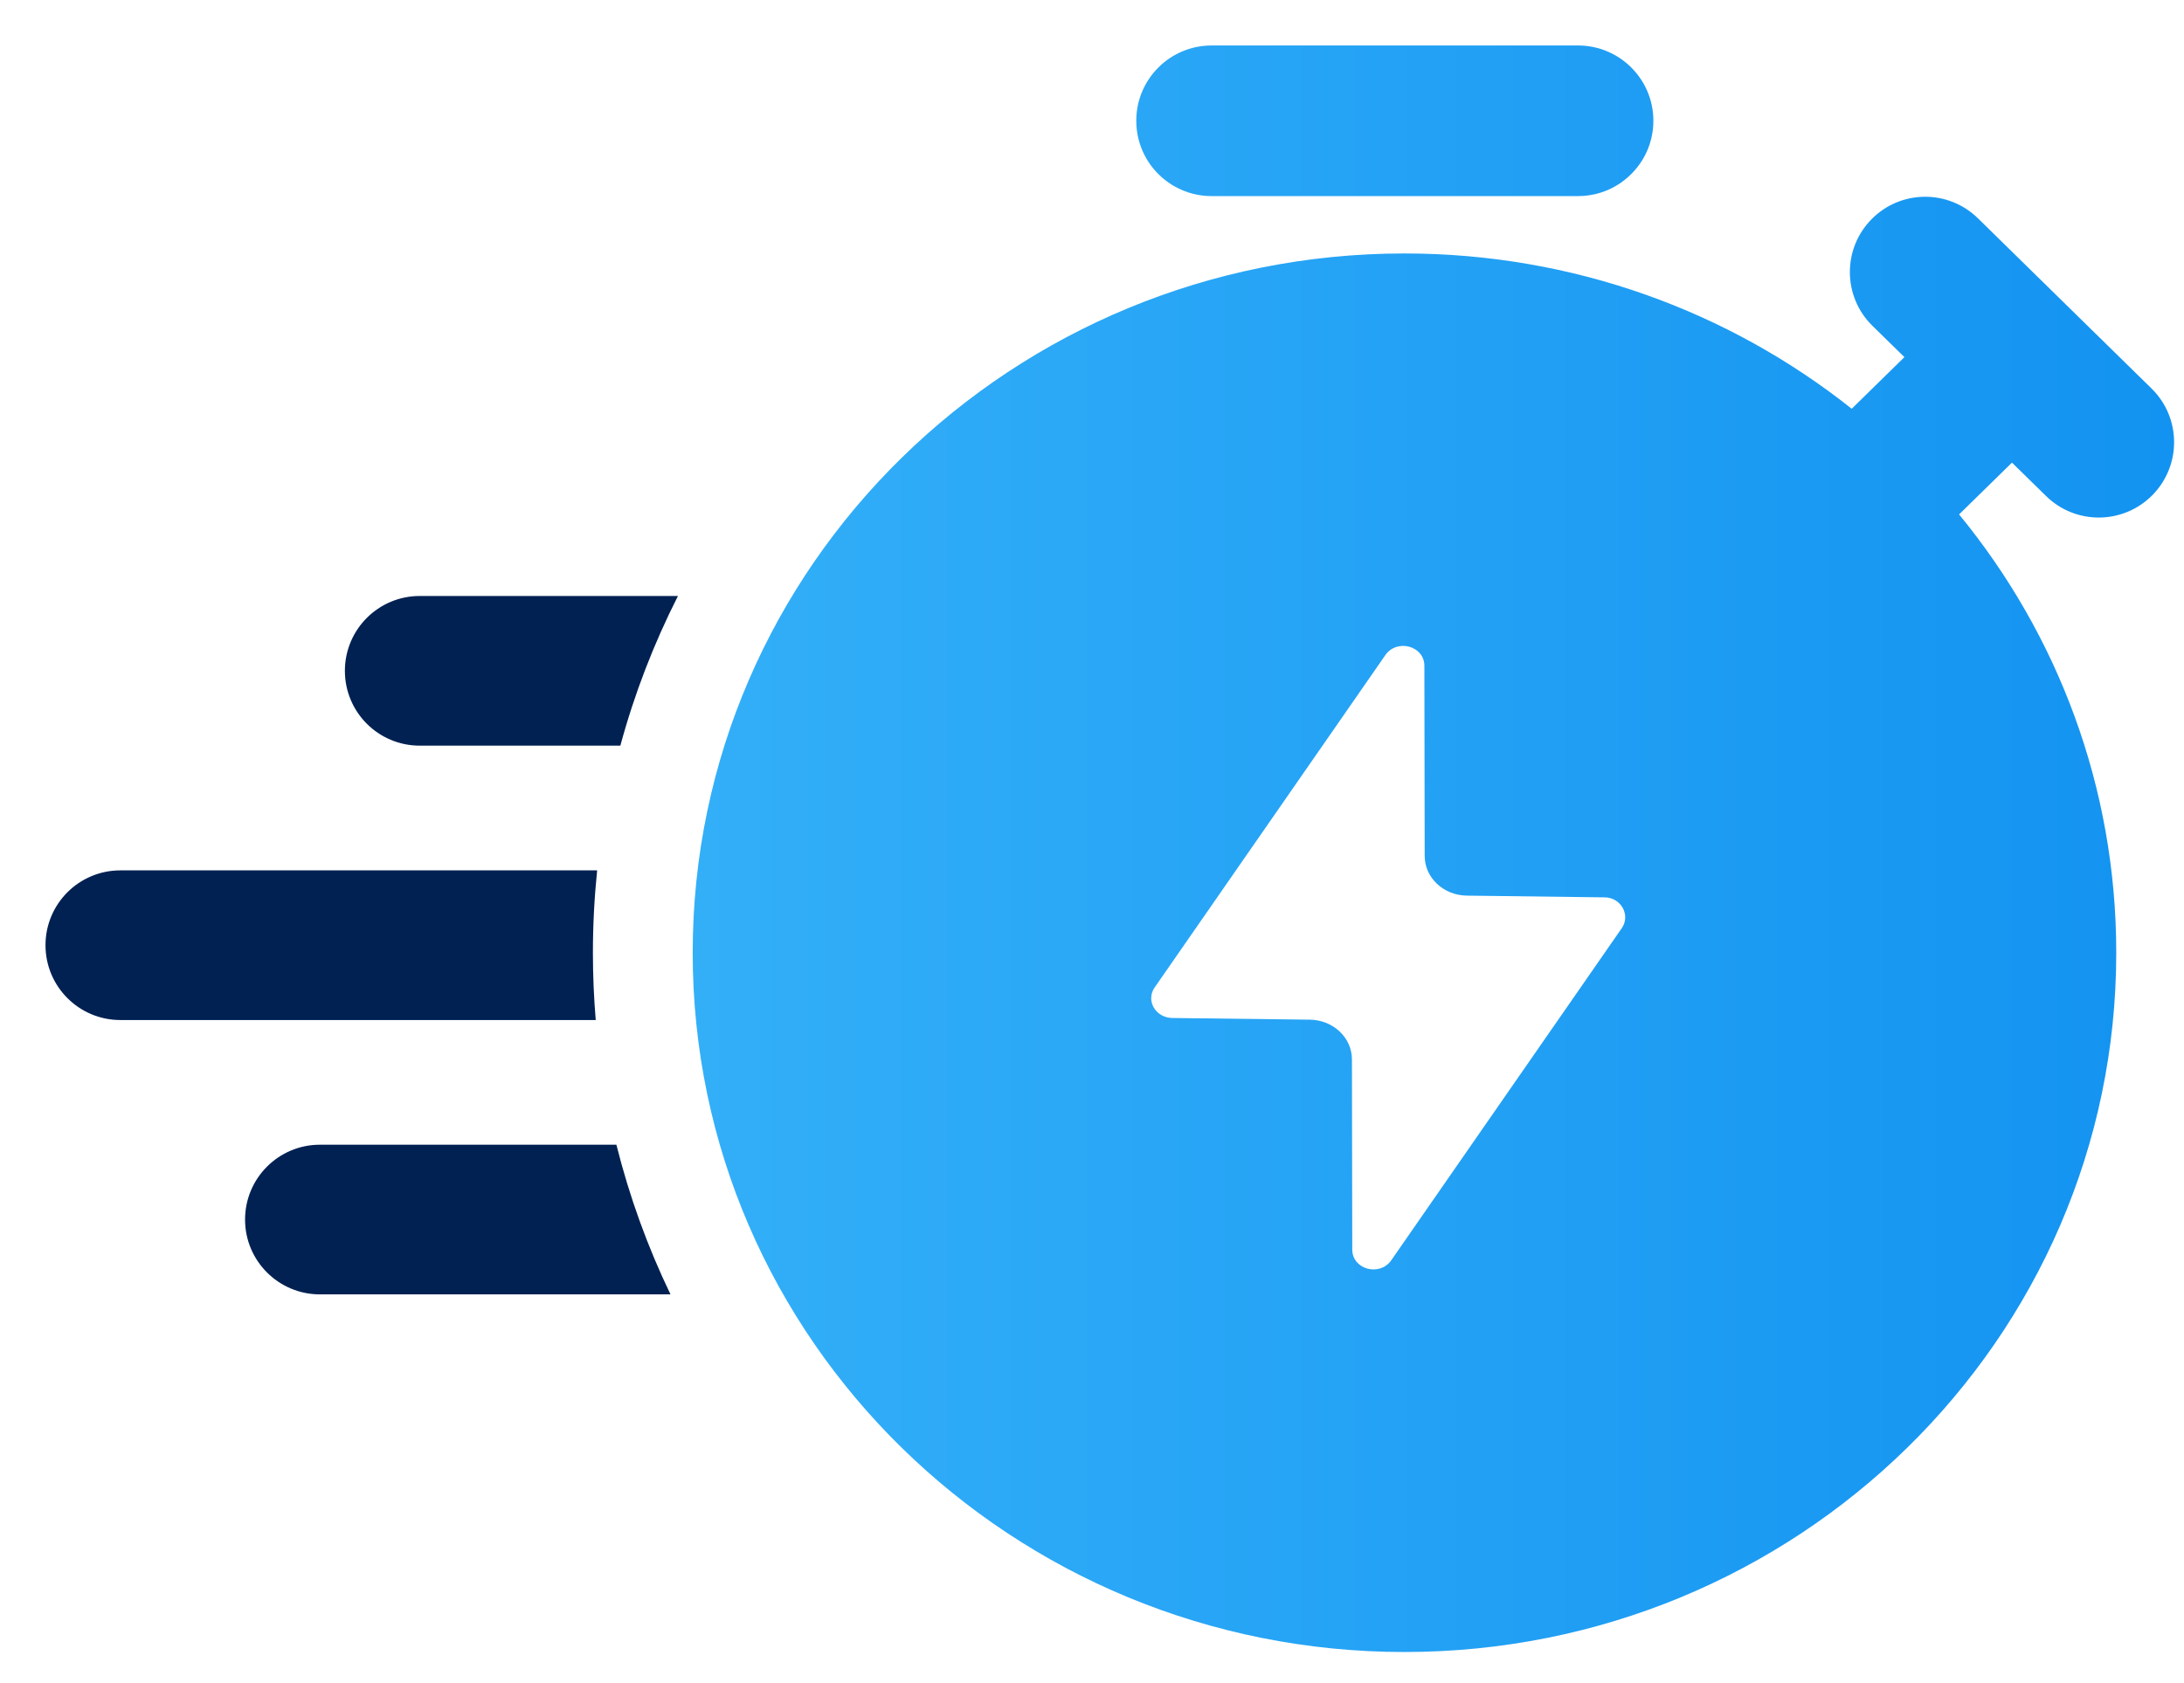 <svg width="48" height="37" viewBox="0 0 48 37" fill="none" xmlns="http://www.w3.org/2000/svg">
<path d="M14.9 13.102H9.225C8.316 13.102 7.58 13.839 7.58 14.747C7.58 15.656 8.316 16.392 9.225 16.392H13.634C13.945 15.244 14.372 14.143 14.9 13.102Z" fill="#002152"/>
<path d="M13.124 19.134H2.645C1.736 19.134 1 19.87 1 20.779C1 21.687 1.736 22.424 2.645 22.424H13.093C13.052 21.936 13.031 21.443 13.031 20.945C13.031 20.333 13.063 19.729 13.124 19.134Z" fill="#002152"/>
<path d="M13.547 25.165H7.031C6.123 25.165 5.386 25.902 5.386 26.81C5.386 27.719 6.123 28.455 7.031 28.455H14.736C14.234 27.412 13.834 26.311 13.547 25.165Z" fill="#002152"/>
<path d="M26.628 1C25.714 1 24.973 1.741 24.973 2.655C24.973 3.227 25.262 3.731 25.703 4.028C25.738 4.052 25.775 4.075 25.813 4.096C26.053 4.233 26.332 4.311 26.628 4.311H34.682C35.025 4.311 35.343 4.207 35.608 4.028C35.615 4.023 35.622 4.018 35.629 4.013C36.057 3.714 36.338 3.218 36.338 2.655C36.338 1.741 35.596 1 34.682 1H26.628Z" fill="url(#paint0_linear_2388_2893)"/>
<path fill-rule="evenodd" clip-rule="evenodd" d="M43.471 4.799C42.818 4.159 41.77 4.169 41.13 4.822C40.49 5.475 40.5 6.523 41.153 7.163L41.855 7.851L40.697 8.986C38.007 6.849 34.584 5.572 30.867 5.572C22.258 5.572 15.224 12.425 15.224 20.945C15.224 29.465 22.258 36.317 30.867 36.317C39.476 36.317 46.511 29.465 46.511 20.945C46.511 17.29 45.216 13.941 43.057 11.309L44.219 10.17L44.968 10.904C45.62 11.544 46.669 11.534 47.309 10.881C47.949 10.228 47.939 9.18 47.286 8.54L43.471 4.799ZM30.576 27.707L35.646 20.401C35.841 20.112 35.623 19.727 35.263 19.727L32.236 19.689C31.726 19.682 31.312 19.297 31.312 18.815L31.305 14.636C31.305 14.199 30.704 14.036 30.449 14.399L25.379 21.705C25.176 21.994 25.394 22.372 25.762 22.379L28.789 22.416C29.3 22.424 29.713 22.809 29.713 23.291L29.72 27.47C29.72 27.907 30.321 28.07 30.576 27.707Z" fill="url(#paint1_linear_2388_2893)"/>
<defs>
<linearGradient id="paint0_linear_2388_2893" x1="15.224" y1="19.373" x2="47.782" y2="19.373" gradientUnits="userSpaceOnUse">
<stop stop-color="#33AFF8"/>
<stop offset="1" stop-color="#1393F1"/>
</linearGradient>
<linearGradient id="paint1_linear_2388_2893" x1="15.224" y1="19.373" x2="47.782" y2="19.373" gradientUnits="userSpaceOnUse">
<stop stop-color="#33AFF8"/>
<stop offset="1" stop-color="#1393F1"/>
</linearGradient>
</defs>
</svg>
